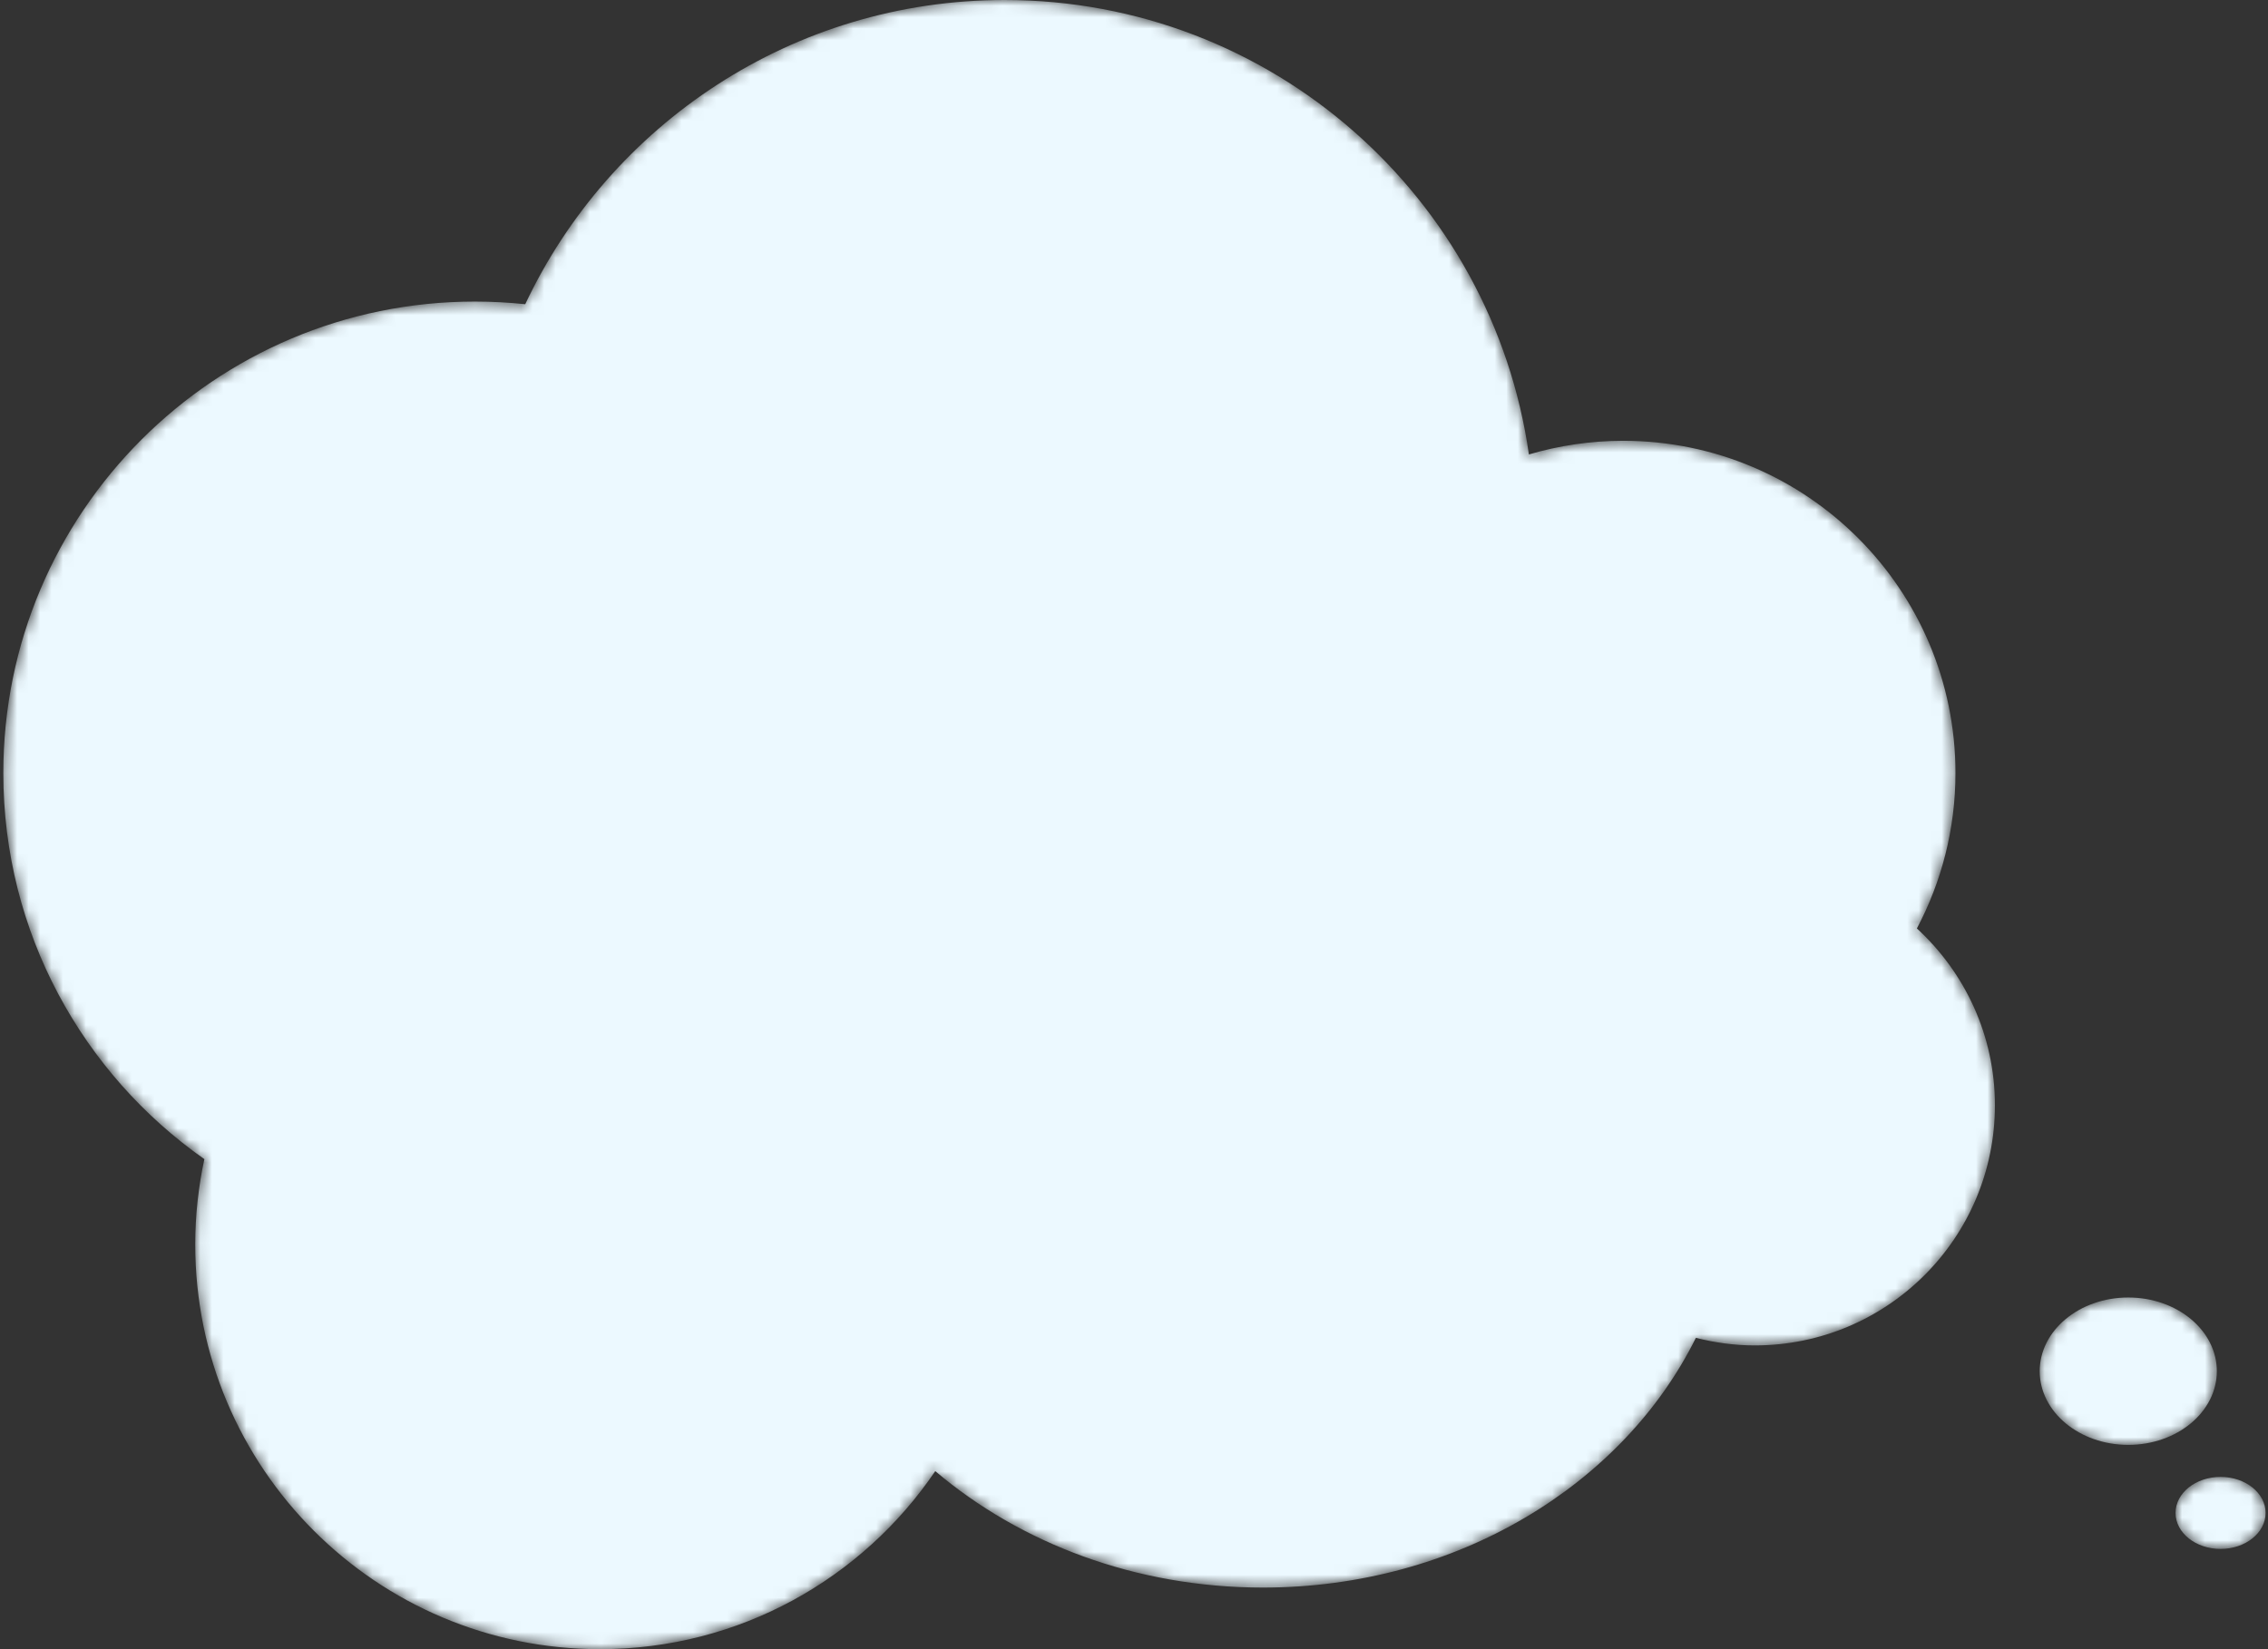 <svg width="198" height="144" viewBox="0 0 198 144" fill="none" xmlns="http://www.w3.org/2000/svg">
<rect x="0" y="0" width="198" height="144" fill="#333333" stroke="none"/>
<mask id="mask0_1_211" style="mask-type:luminance" maskUnits="userSpaceOnUse" x="0" y="0" width="175" height="144">
<path d="M0.29 67.501C0.29 44.76 18.723 26.331 41.462 26.331C42.945 26.331 44.408 26.412 45.853 26.564C53.246 10.87 69.204 1.49262e-06 87.704 1.49262e-06C111.015 1.49262e-06 130.287 17.25 133.475 39.681C136.087 38.91 138.844 38.489 141.705 38.489C157.727 38.489 170.715 51.478 170.715 67.501C170.715 72.405 169.492 77.021 167.346 81.069C171.525 84.903 174.16 90.393 174.16 96.511C174.16 108.09 164.773 117.477 153.196 117.477C151.417 117.477 149.703 117.235 148.052 116.815C141.702 129.648 127.173 138.622 110.253 138.622C99.142 138.622 89.062 134.744 81.65 128.453C75.298 137.832 64.557 144 52.375 144C32.863 144 17.046 128.183 17.046 108.671C17.046 106.11 17.323 103.618 17.841 101.212C7.233 93.766 0.29 81.445 0.29 67.501Z" fill="white"/>
</mask>
<g mask="url(#mask0_1_211)">
<path d="M0.29 67.501C0.29 44.76 18.723 26.331 41.462 26.331C42.945 26.331 44.408 26.412 45.853 26.564C53.246 10.87 69.204 0 87.704 0C111.015 0 130.287 17.25 133.475 39.681C136.087 38.91 138.844 38.489 141.705 38.489C157.727 38.489 170.715 51.478 170.715 67.501C170.715 72.405 169.492 77.021 167.346 81.069C171.525 84.903 174.16 90.393 174.16 96.511C174.16 108.09 164.773 117.477 153.196 117.477C151.417 117.477 149.703 117.235 148.052 116.815C141.702 129.648 127.173 138.622 110.253 138.622C99.142 138.622 89.062 134.744 81.65 128.453C75.298 137.832 64.557 144 52.375 144C32.863 144 17.046 128.183 17.046 108.671C17.046 106.11 17.323 103.618 17.841 101.212C7.233 93.766 0.29 81.445 0.29 67.501Z" fill="#ECF9FF"/>
</g>
<mask id="mask1_1_211" style="mask-type:luminance" maskUnits="userSpaceOnUse" x="178" y="113" width="16" height="14">
<path d="M178.07 119.727C178.07 123.281 181.532 126.162 185.802 126.162C190.073 126.162 193.533 123.281 193.533 119.727C193.533 116.173 190.073 113.293 185.802 113.293C181.532 113.293 178.07 116.173 178.07 119.727Z" fill="white"/>
</mask>
<g mask="url(#mask1_1_211)">
<path d="M178.07 119.727C178.07 123.281 181.532 126.162 185.802 126.162C190.073 126.162 193.533 123.281 193.533 119.727C193.533 116.173 190.073 113.293 185.802 113.293C181.532 113.293 178.07 116.173 178.07 119.727Z" fill="#ECF9FF"/>
</g>
<mask id="mask2_1_211" style="mask-type:luminance" maskUnits="userSpaceOnUse" x="189" y="128" width="9" height="8">
<path d="M189.929 132.104C189.929 133.84 191.689 135.248 193.86 135.248C196.03 135.248 197.789 133.84 197.789 132.104C197.789 130.367 196.03 128.959 193.86 128.959C191.689 128.959 189.929 130.367 189.929 132.104Z" fill="white"/>
</mask>
<g mask="url(#mask2_1_211)">
<path d="M189.929 132.104C189.929 133.84 191.689 135.248 193.86 135.248C196.03 135.248 197.789 133.84 197.789 132.104C197.789 130.367 196.03 128.959 193.86 128.959C191.689 128.959 189.929 130.367 189.929 132.104Z" fill="#ECF9FF"/>
</g>
</svg>
